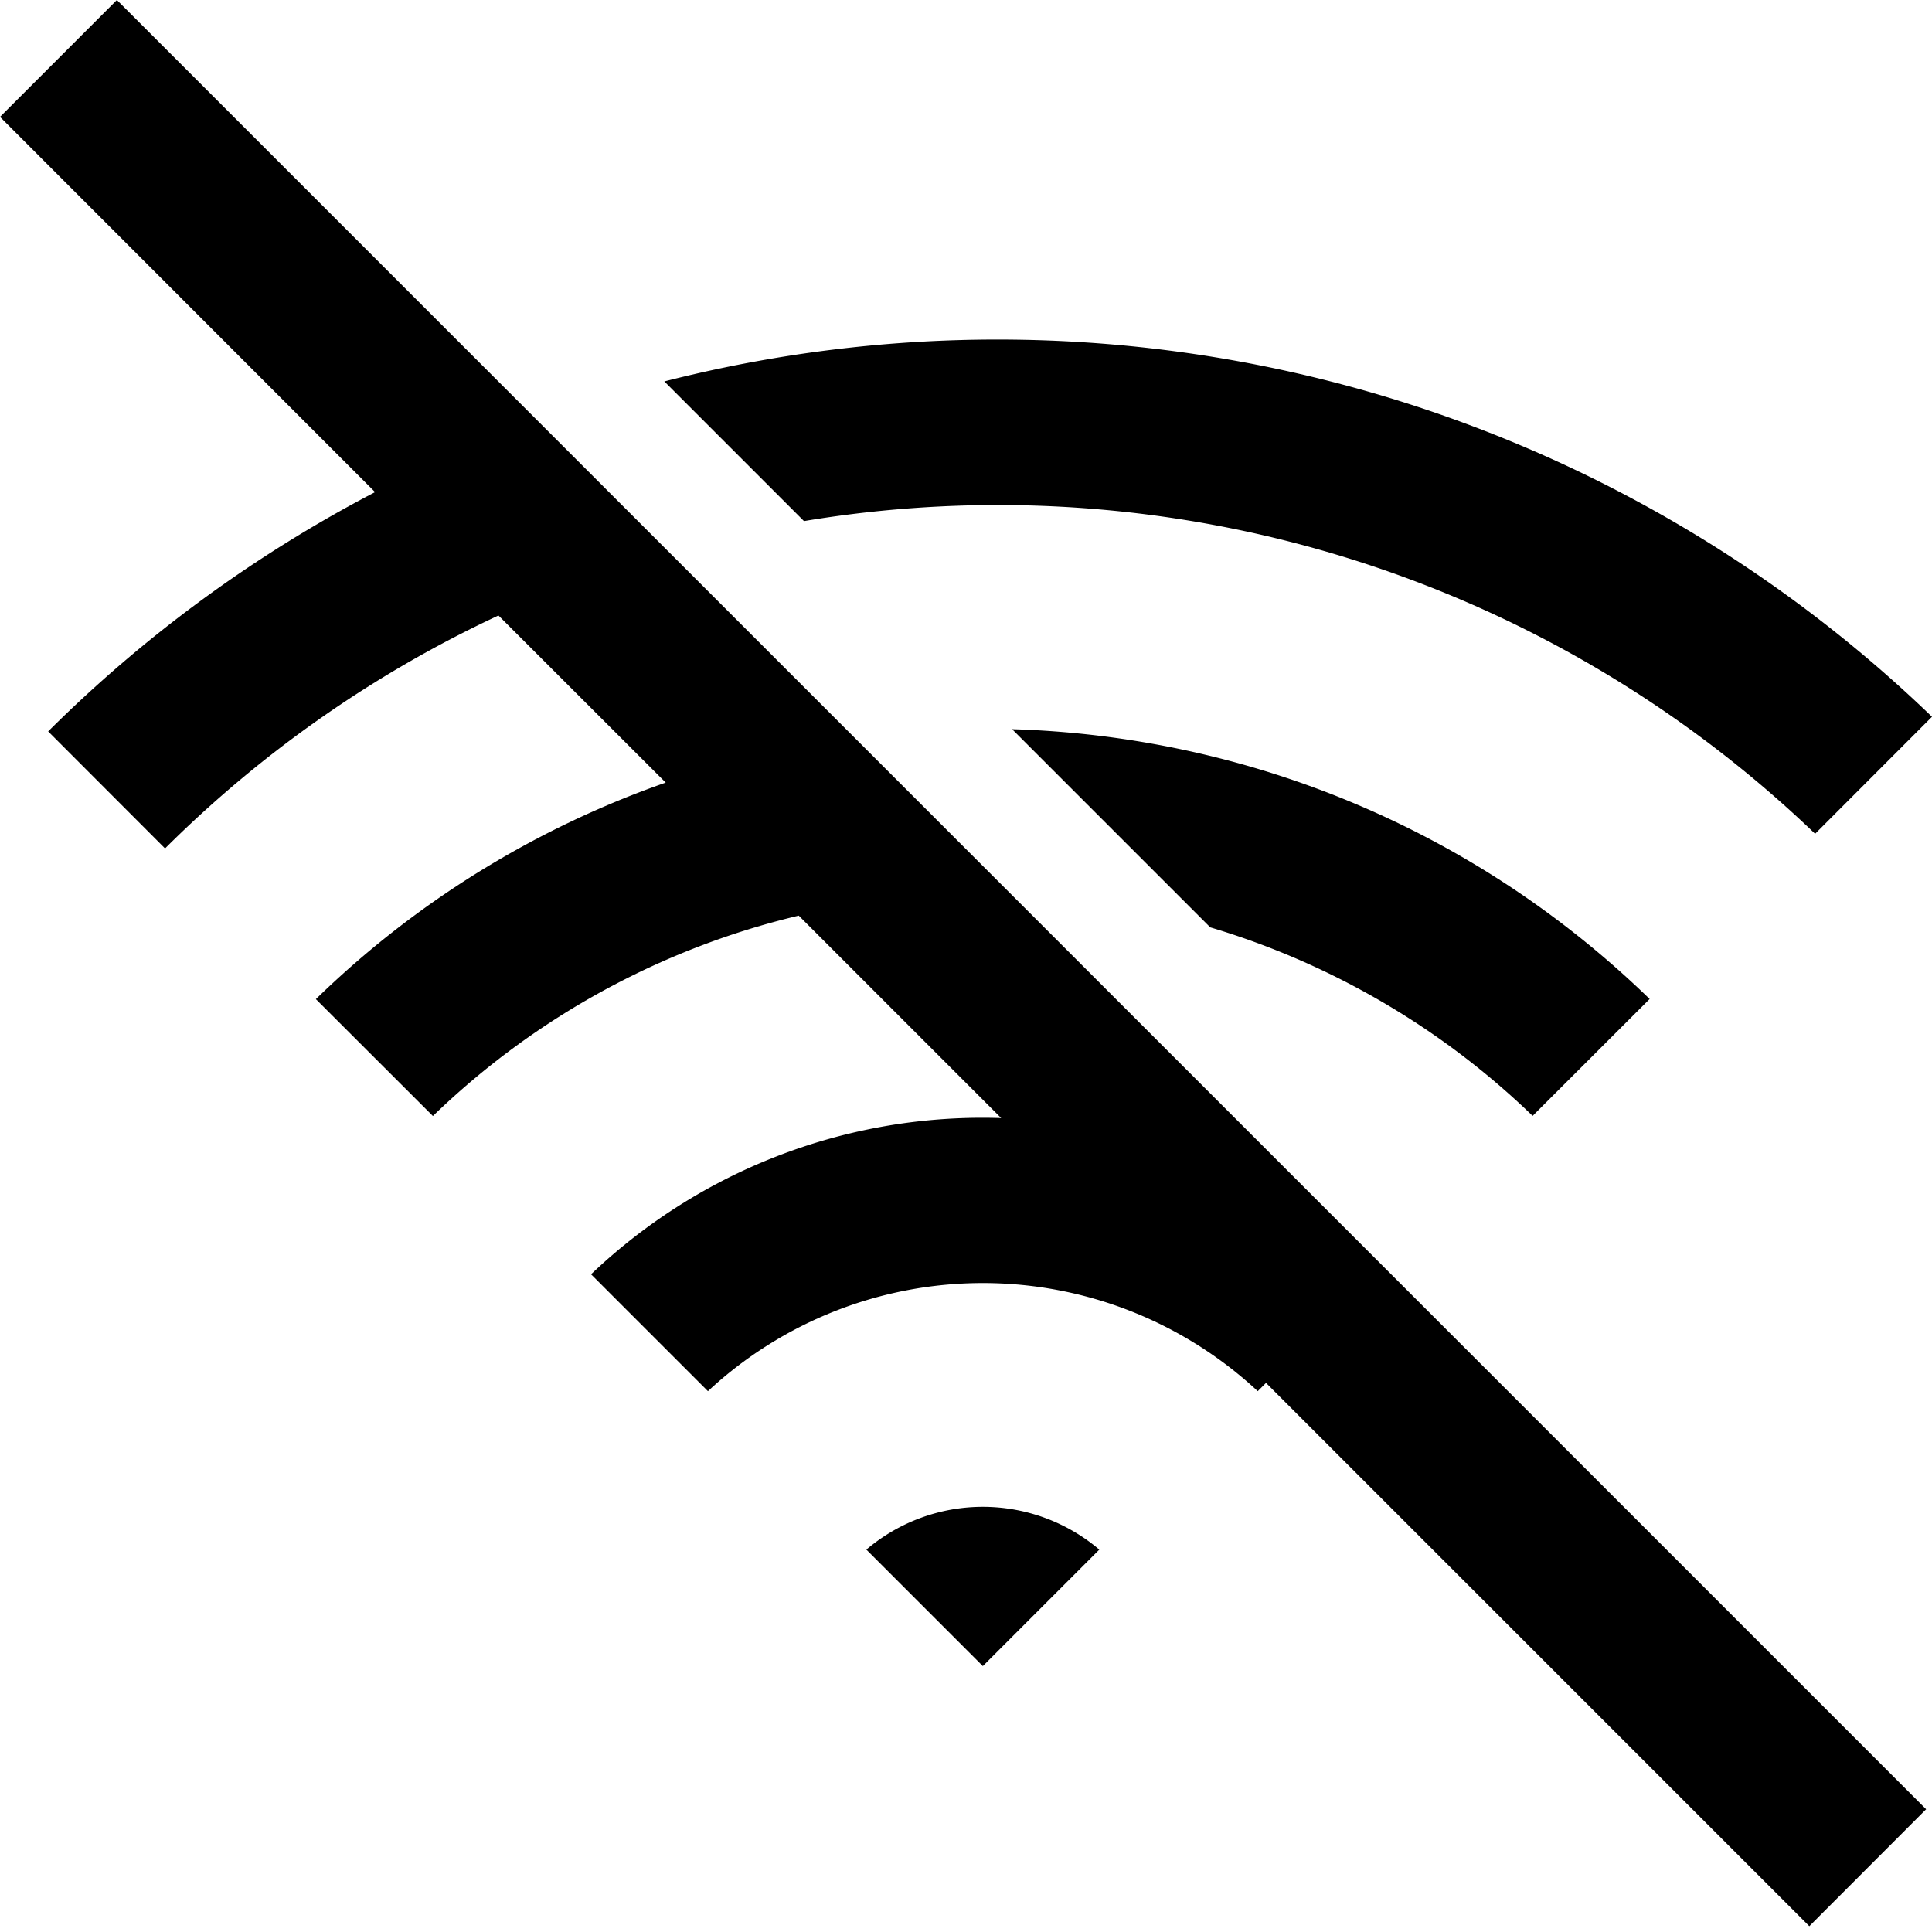 <svg fill="currentColor" xmlns="http://www.w3.org/2000/svg" viewBox="0 0 14 14"><path d="m13.958 13.11-.847.848-3.937-3.937-.06.06a2.924 2.924 0 0 0-3.984 0l-.847-.847a4.11 4.11 0 0 1 2.972-1.132L5.788 6.635a5.714 5.714 0 0 0-2.651 1.452l-.848-.847a6.91 6.91 0 0 1 2.535-1.569L3.612 4.46a8.543 8.543 0 0 0-2.416 1.688l-.847-.848a9.753 9.753 0 0 1 2.369-1.734L0 .847.847 0l13.11 13.11zM5.826 3.776 4.814 2.764A9.755 9.755 0 0 1 14 5.194l-.847.848a8.55 8.55 0 0 0-7.327-2.266zM8.77 6.72 7.334 5.284c1.672.05 3.329.702 4.62 1.955l-.848.847A5.714 5.714 0 0 0 8.77 6.72z"/><path d="m7.122 12.073-.844-.844a1.304 1.304 0 0 1 1.688 0l-.844.844z"/></svg>